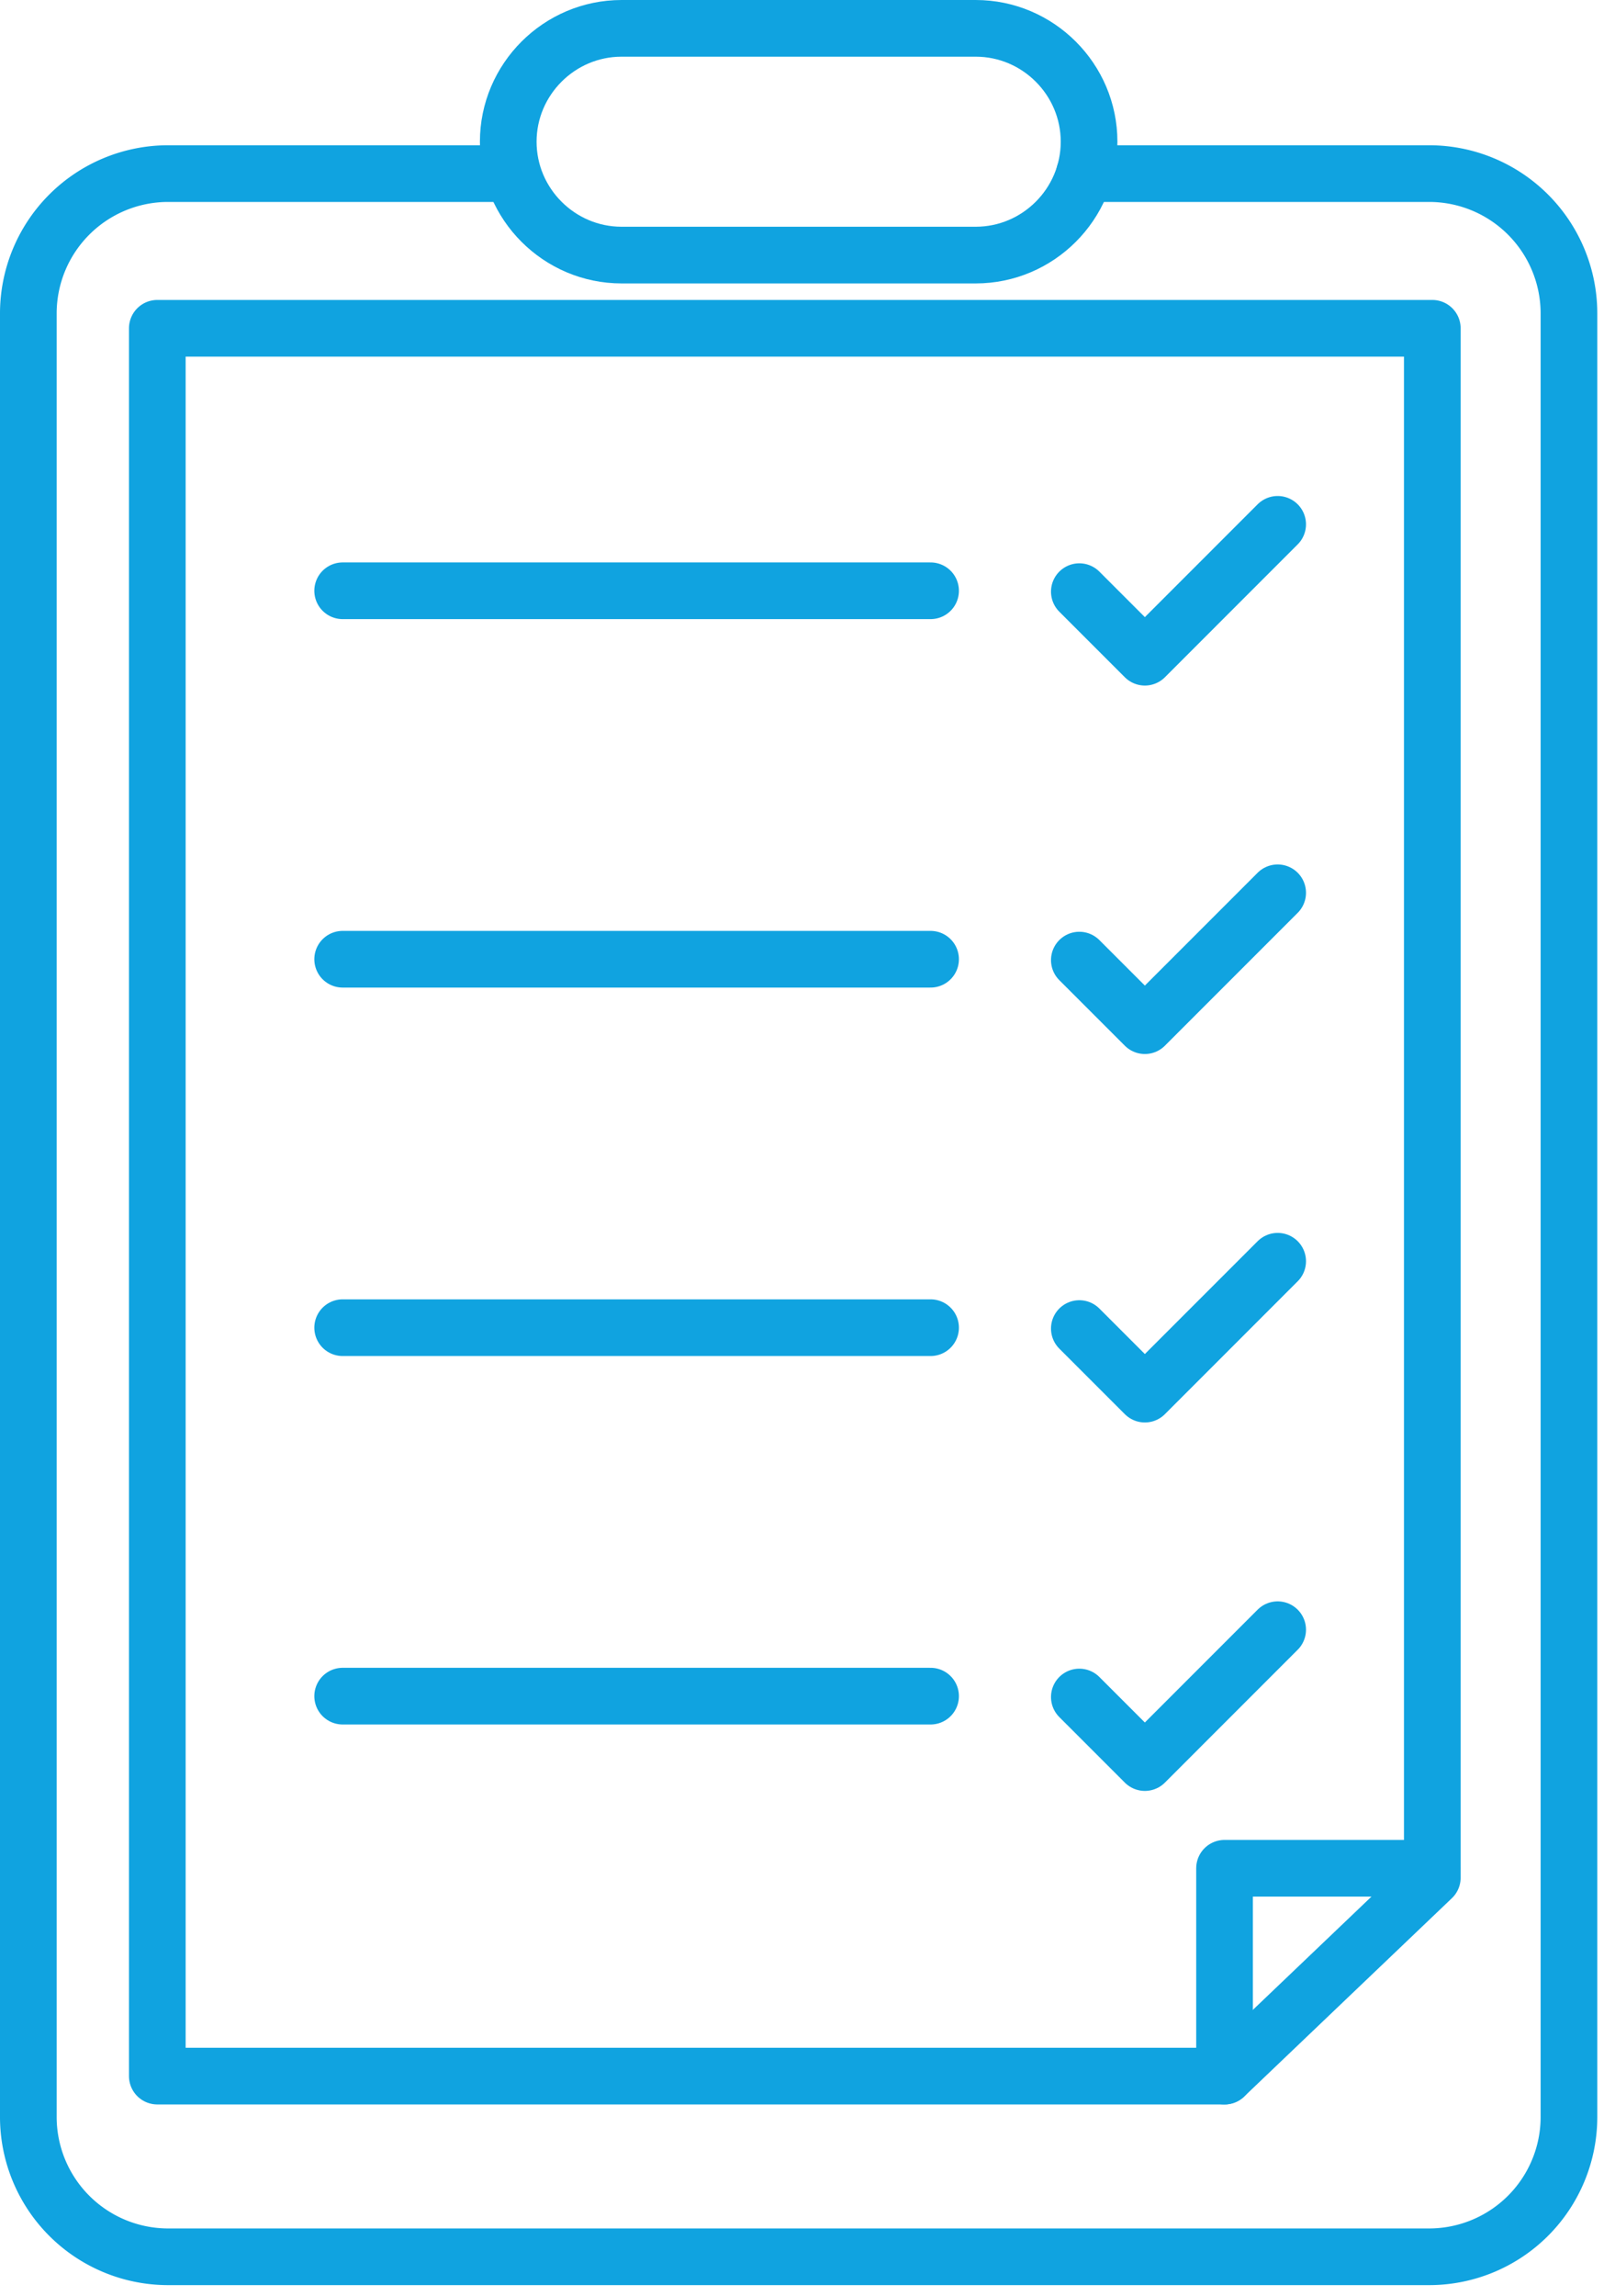 <svg xmlns="http://www.w3.org/2000/svg" width="57" height="81" viewBox="0 0 57 81">
    <g fill="none" fill-rule="evenodd" stroke="#10A3E0" stroke-linecap="round" stroke-linejoin="round" stroke-width="2">
        <path d="M43.219 73.25H5.552V11.583h45V66.25z"/>
        <path d="M43.219 73.25v-7.333h7.333M38.094 20.875l2.313 2.313 4.687-4.688M12.094 20.844h20.75M38.094 33.875l2.313 2.313 4.687-4.688M12.094 33.844h20.75M38.094 46.875l2.313 2.313 4.687-4.688M12.094 46.844h20.75M38.094 59.875l2.313 2.313 4.687-4.688M12.094 59.844h20.75"/>
        <path d="M38.275 6.125h12.18a4.936 4.936 0 0 1 4.92 4.921v63.658a4.936 4.936 0 0 1-4.92 4.921H5.92a4.936 4.936 0 0 1-4.92-4.921V11.046a4.936 4.936 0 0 1 4.92-4.921h12.017"/>
        <path d="M34.438 9h-12.5c-2.2 0-4-1.8-4-4s1.8-4 4-4h12.5c2.2 0 4 1.8 4 4s-1.8 4-4 4z"/>
    </g>
</svg>
